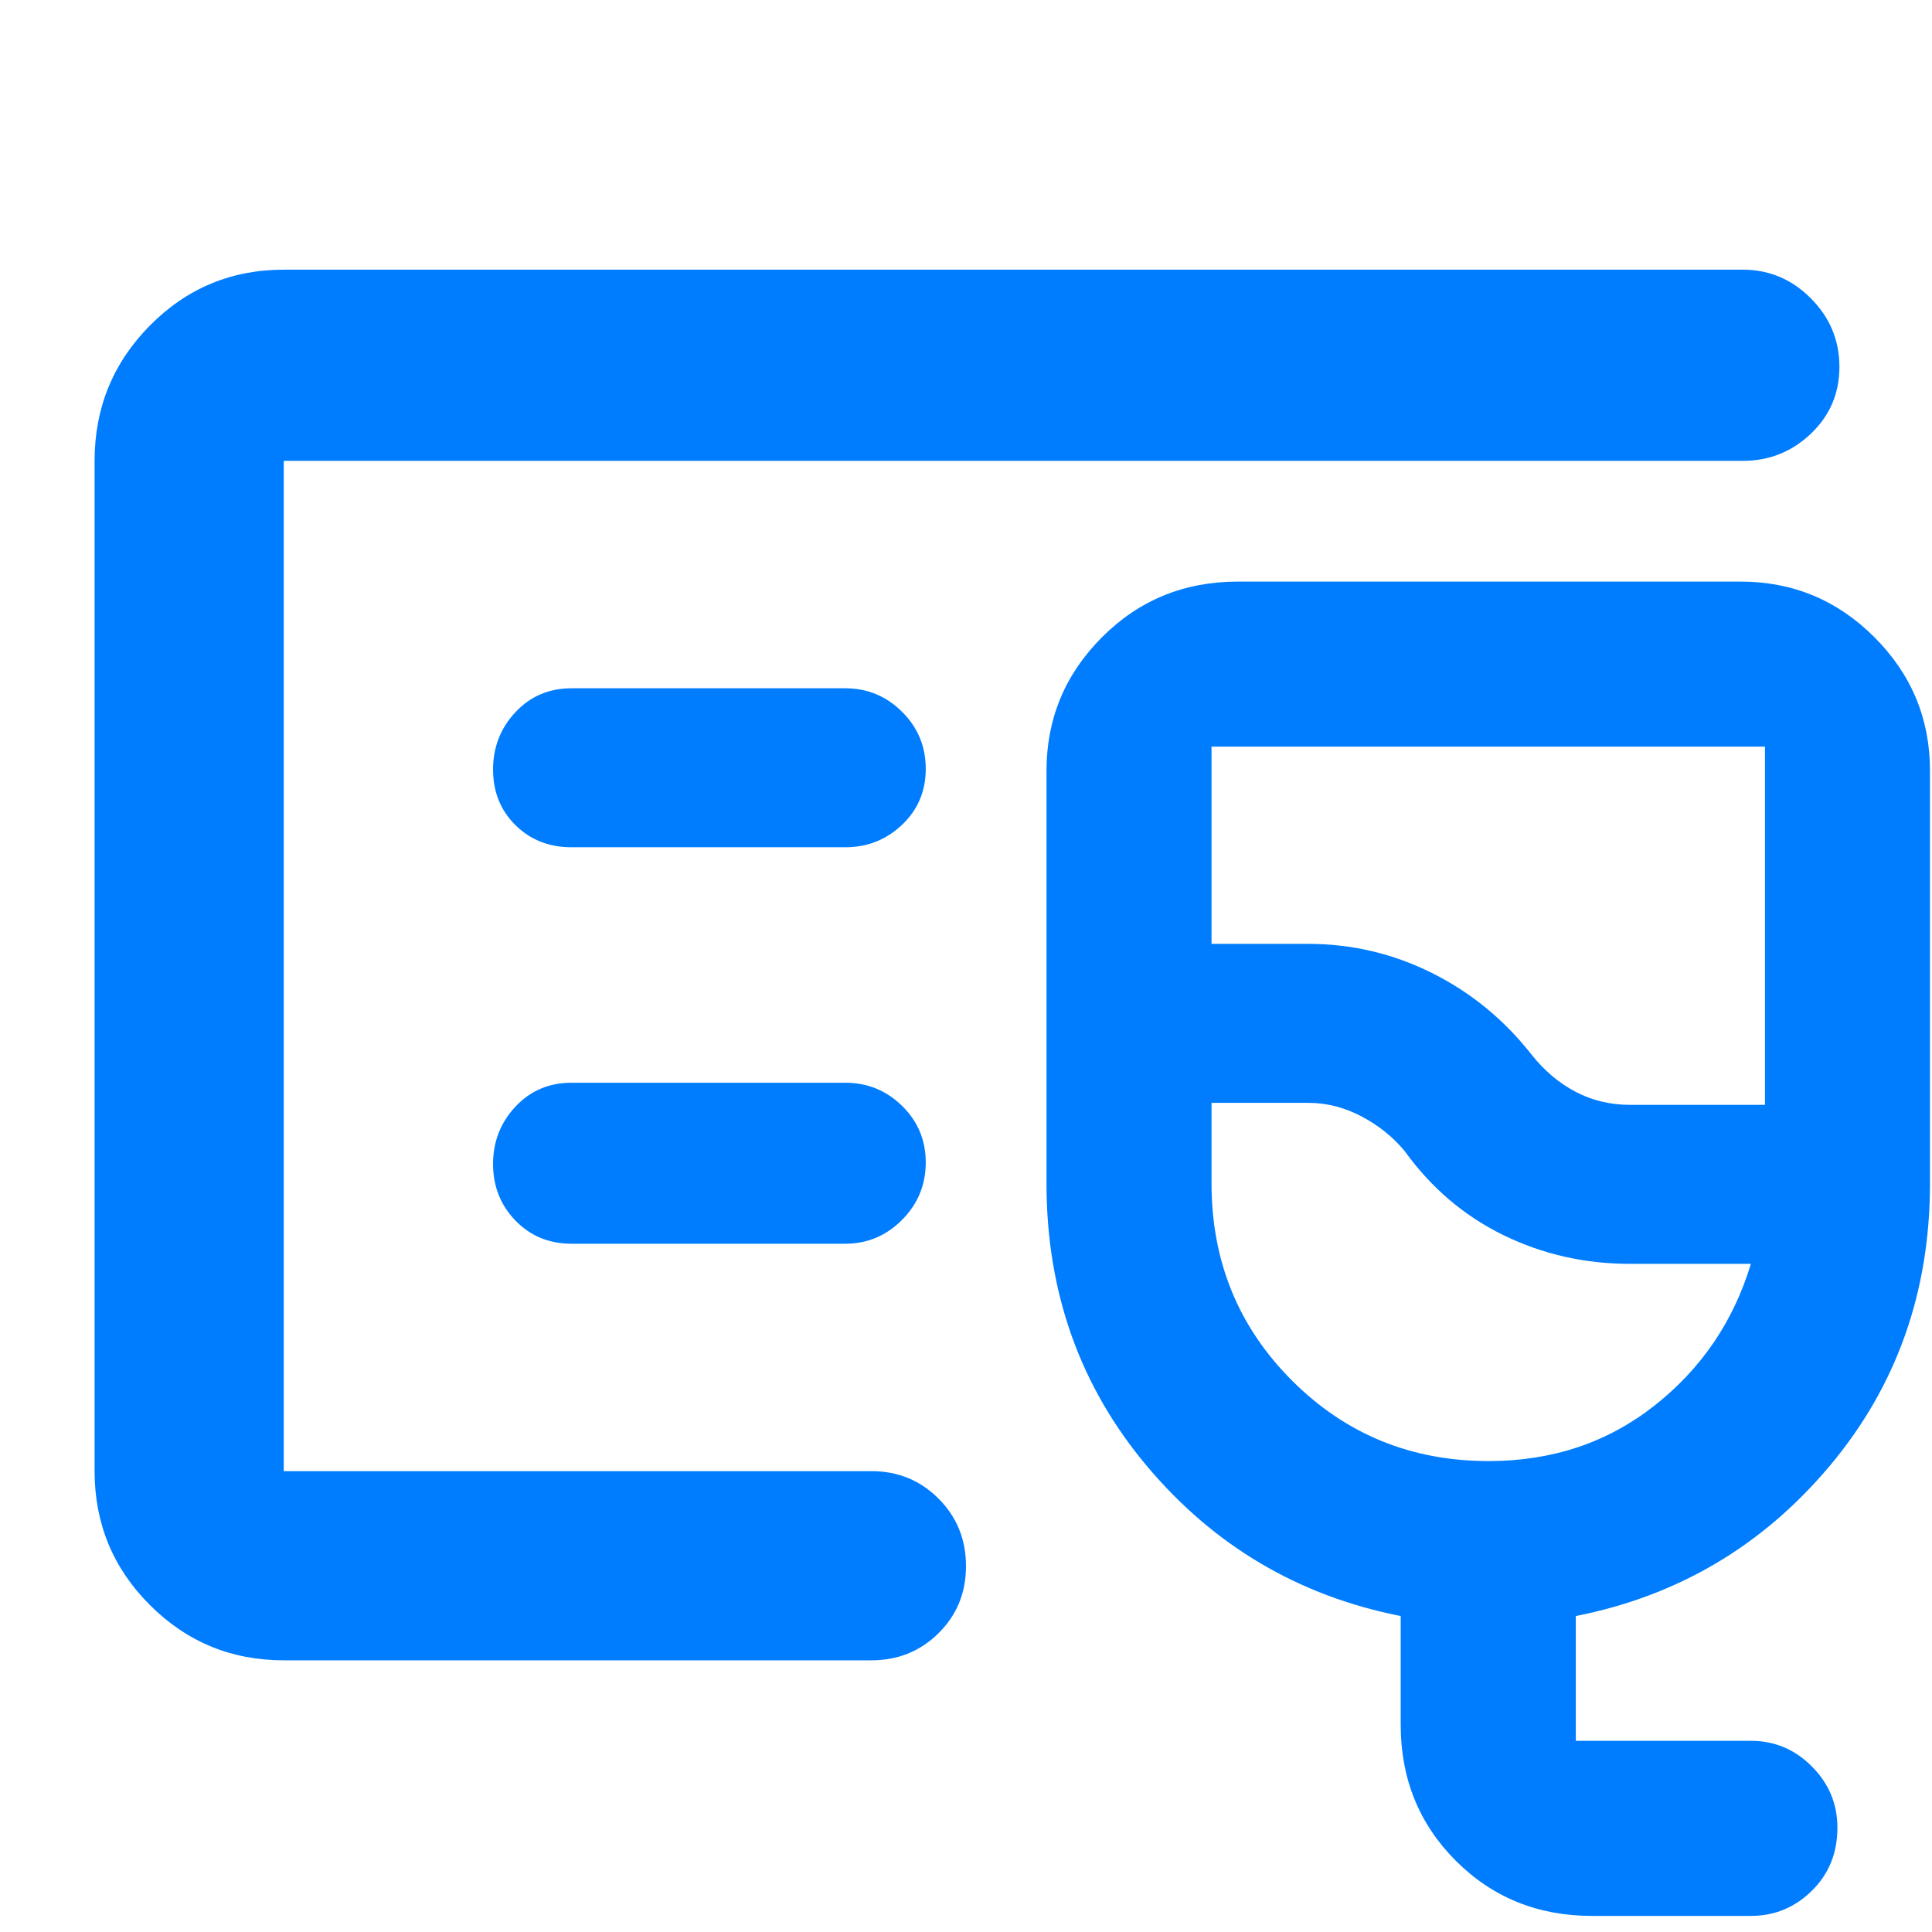 <svg xmlns="http://www.w3.org/2000/svg" height="48" viewBox="0 -960 960 960" width="48"><path fill="rgb(0, 125, 255)" d="M141-229v-502 502ZM791-8q-40.21 0-67.61-27.39Q696-62.79 696-103v-54q-76-15-126-74.39-50-59.4-50-140.61v-205q0-38.75 27.59-66.38Q575.17-671 615-671h250q38.75 0 66.38 27.62Q959-615.75 959-577v205q0 81.21-50 140.61Q859-172 783-157v62h87q17.63 0 30.31 12.74Q913-69.52 913-51.82 913-33 900.31-20.5 887.63-8 870-8h-79Zm19-403h67v-178H602v98h48q32.47 0 61.51 14.46Q740.54-462.07 761-436q9.5 12 21.89 18.5T810-411Zm-70.3 177q47.35 0 82.32-27.5Q857-289 870-332h-60q-33.79 0-63-14.29-29.21-14.3-49-41.71-8.71-10.54-21.46-17.27Q663.8-412 650-412h-48v40q0 58 40 98t97.7 40ZM698-436ZM420-539q16.48 0 28.24-11.18Q460-561.35 460-577.98q0-16.63-11.76-28.33Q436.48-618 420-618H284q-16.75 0-27.87 11.87Q245-594.26 245-577.63 245-561 256.13-550q11.12 11 27.87 11h136Zm0 197q16.48 0 28.24-11.87Q460-365.74 460-382.37q0-16.63-11.76-28.13T420-422H284q-16.75 0-27.87 11.87Q245-398.26 245-381.63q0 16.63 11.13 28.13Q267.25-342 284-342h136ZM141-135q-39.05 0-66.53-27.48Q47-189.95 47-229v-502q0-39.46 27.47-67.23Q101.95-826 141-826h725q19.63 0 33.81 14.26 14.19 14.27 14.19 34 0 19.74-14.19 33.24Q885.63-731 866-731H141v502h292q19.75 0 33.38 13.68Q480-201.65 480-181.82q0 19.82-13.62 33.32Q452.75-135 433-135H141Z"/></svg>